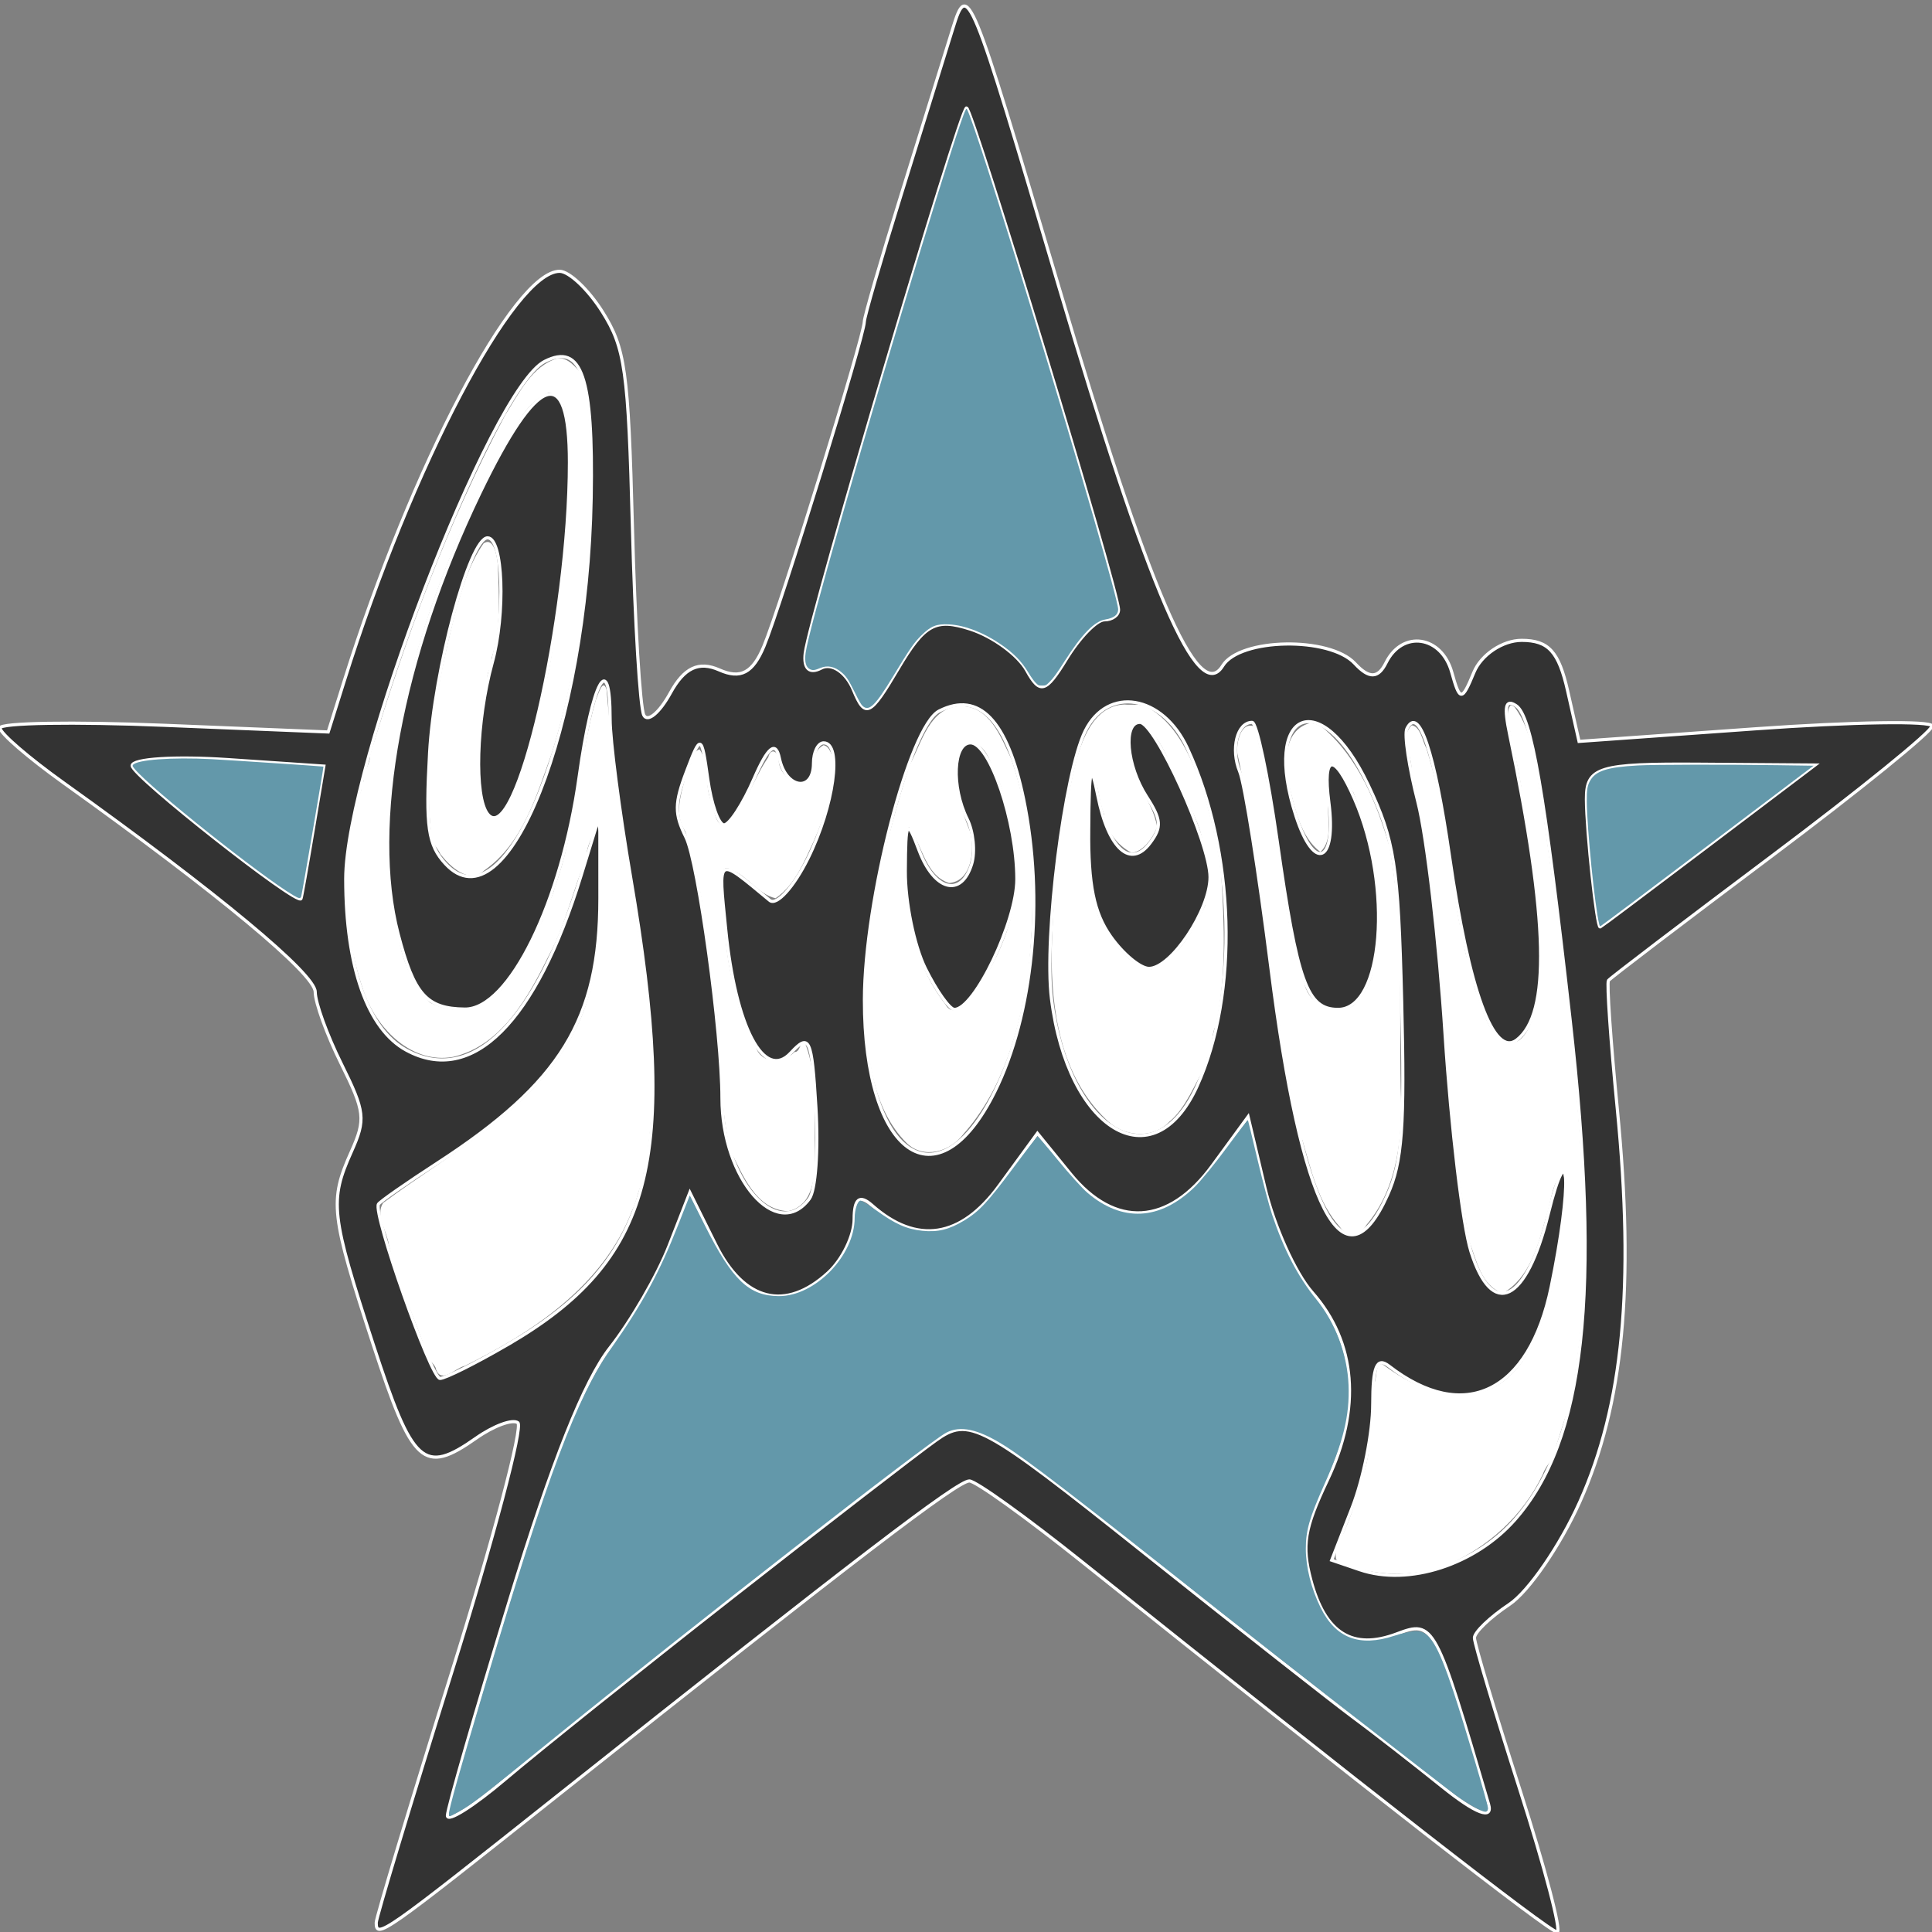 <?xml version="1.0" encoding="UTF-8" standalone="no"?>
<!-- Created with Inkscape (http://www.inkscape.org/) -->

<svg
   xmlns:dc="http://purl.org/dc/elements/1.1/"
   xmlns:cc="http://creativecommons.org/ns#"
   xmlns:rdf="http://www.w3.org/1999/02/22-rdf-syntax-ns#"
   xmlns:svg="http://www.w3.org/2000/svg"
   xmlns="http://www.w3.org/2000/svg"
   xmlns:sodipodi="http://sodipodi.sourceforge.net/DTD/sodipodi-0.dtd"
   xmlns:inkscape="http://www.inkscape.org/namespaces/inkscape"
   width="614.061"
   height="614.061"
   id="svg3944"
   version="1.1"
   inkscape:version="0.91 r13725"
   sodipodi:docname="Groovy-logo.svg">
  <rect width="100%" height="100%" fill="#808080" stroke="none"/>
  <defs
     id="defs3946" />
  <sodipodi:namedview
     id="base"
     pagecolor="#ffffff"
     bordercolor="#666666"
     borderopacity="1.0"
     inkscape:pageopacity="0.0"
     inkscape:pageshadow="2"
     inkscape:zoom="1.2316035"
     inkscape:cx="288.36242"
     inkscape:cy="312.27572"
     inkscape:document-units="px"
     inkscape:current-layer="layer1"
     showgrid="false"
     inkscape:window-width="2560"
     inkscape:window-height="1547"
     inkscape:window-x="-8"
     inkscape:window-y="-8"
     inkscape:window-maximized="1"
     fit-margin-top="0"
     fit-margin-left="0"
     fit-margin-right="0"
     fit-margin-bottom="0" />
  <g
     inkscape:label="Ebene 1"
     inkscape:groupmode="layer"
     id="layer1"
     transform="translate(-35.397,279.904)">
    <path
       inkscape:connector-curvature="0"
       id="path4019"
       d="M 154.977,331.203 C 154.977,329.578 165.808,293.656 179.046,251.377 192.284,209.097 201.707,173.507 199.985,172.286 198.263,171.066 192.305,173.266 186.745,177.174 170,188.944 166.559,185.824 154.052,147.531 140.519,106.099 140.035,101.823 147.09,86.103 151.699,75.835 151.422,73.441 143.858,58.191 139.308,49.017 135.585,38.748 135.585,35.372 135.585,29.692 104.594,3.939 55.596,-31.097 44.486,-39.042 35.397,-46.883 35.397,-48.524 35.397,-50.165 58.867,-50.55 87.554,-49.38 L 139.711,-47.254 144.802,-63.445 C 166.319,-131.869 198.812,-193.672 213.269,-193.672 216.28,-193.672 222.391,-187.887 226.849,-180.817 234.108,-169.303 235.105,-162.169 236.399,-112.481 237.193,-81.967 238.823,-55.025 240.021,-52.61 241.219,-50.195 245.018,-53.365 248.465,-59.654 252.866,-67.685 257.5,-69.862 264.033,-66.969 270.8,-63.972 274.66,-66.024 278.202,-74.501 283.516,-87.217 310.108,-173.172 310.108,-177.631 310.108,-179.147 315.373,-197.305 321.808,-217.982 328.243,-238.66 335.655,-262.503 338.278,-270.967 342.944,-286.019 343.675,-284.237 371.705,-189.512 400.646,-91.708 416.223,-55.617 424.021,-68.298 429.463,-77.147 458.022,-77.649 466.003,-69.036 470.54,-64.141 473.423,-64.205 475.928,-69.257 481.128,-79.742 493.578,-77.916 496.832,-66.191 499.396,-56.953 500.05,-56.953 503.853,-66.191 506.159,-71.793 512.989,-76.377 519.031,-76.377 527.569,-76.377 530.824,-72.801 533.645,-60.319 L 537.273,-44.26 593.365,-48.264 C 624.216,-50.466 649.457,-50.859 649.457,-49.136 649.457,-47.414 626.551,-28.828 598.555,-7.835 570.559,13.157 547.188,30.964 546.62,31.734 546.052,32.505 547.319,50.874 549.434,72.556 554.939,128.969 551.349,166.566 537.508,197.456 531.299,211.313 521.225,225.974 515.12,230.036 509.016,234.098 504.022,238.88 504.022,240.662 504.022,242.445 510.537,264.21 518.5,289.03 526.463,313.85 531.783,334.157 530.322,334.157 527.937,334.157 469.852,288.907 379.533,216.687 361.724,202.447 345.506,190.796 343.493,190.796 339.74,190.796 307.326,215.569 212.269,291.09 157.144,334.885 154.977,336.402 154.977,331.203 Z M 268.093,227.863 C 297.423,204.887 326.51,182.435 332.731,177.968 343.432,170.286 347.011,172.212 398.985,213.629 429.204,237.708 459.018,261.164 465.239,265.752 471.461,270.34 484.282,280.311 493.732,287.909 504.507,296.573 510.014,298.659 508.503,293.504 491.619,235.917 491.103,234.957 479.402,239.383 465.289,244.721 456.523,239.245 452.019,222.274 449.097,211.269 449.989,205.886 457.273,190.557 468.122,167.725 466.417,146.72 452.429,130.853 447.061,124.765 440.288,109.715 437.378,97.409 L 432.086,75.035 420.74,90.559 C 406.796,109.639 389.79,110.622 375.593,93.169 L 365.128,80.304 352.969,96.964 C 340.795,113.646 326.778,115.801 312.532,103.182 308.607,99.705 306.876,101.056 306.876,107.598 306.876,112.782 303.172,120.426 298.644,124.586 285.07,137.056 271.823,133.745 262.842,115.636 L 254.653,99.124 248.043,116.067 C 244.407,125.385 235.993,139.933 229.345,148.396 221.115,158.871 210.927,184.43 197.428,228.469 186.523,264.048 177.6,294.967 177.6,297.18 177.6,299.392 185.963,294.1 196.184,285.42 206.404,276.739 238.764,250.839 268.093,227.863 Z M 516.861,203.146 C 539.116,177.926 544.275,131.27 534.437,44.177 526.216,-28.61 522.112,-52.43 517.243,-55.621 513.874,-57.829 513.356,-55.405 515.254,-46.313 527.569,12.679 528.254,42.295 517.494,50.62 510.103,56.339 502.262,34.912 496.095,-7.858 491.32,-40.978 486.327,-55.903 482.561,-48.311 481.66,-46.493 483.24,-35.969 486.073,-24.924 488.905,-13.879 492.79,19.383 494.705,48.991 496.62,78.599 500.319,109.602 502.924,117.885 509.696,139.412 520.476,134.225 527.448,106.082 534.342,78.258 535.121,96.792 528.418,129.141 521.457,162.731 500.783,172.803 476.833,154.272 473,151.307 471.703,154.376 471.703,166.412 471.703,175.273 468.767,190.048 465.178,199.247 L 458.653,215.972 467.602,219.019 C 483.051,224.28 504.235,217.454 516.861,203.146 Z M 196.494,147.624 C 242.954,120.697 251.256,89.291 235.823,-1.153 232.241,-22.144 229.311,-44.724 229.311,-51.331 229.311,-73.827 223.699,-63.432 219.493,-33.146 213.931,6.909 197.202,40.954 183.148,40.819 170.943,40.701 166.966,36.221 161.924,16.91 152.877,-17.747 162.739,-70.935 187.894,-123.146 206.318,-161.387 216.383,-164.851 216.383,-132.949 216.383,-83.201 199.372,-9.967 190.41,-21.134 186.028,-26.595 186.738,-50.708 191.827,-69.223 196.154,-84.968 195.275,-108.959 190.371,-108.959 184.684,-108.959 173.425,-67.198 171.938,-40.586 170.623,-17.059 171.445,-11.339 177.004,-5.34 196.487,15.684 222.01,-48.479 223.295,-121.711 223.97,-160.168 220.278,-170.991 208.516,-165.038 191.397,-156.375 145.281,-36.427 145.281,-0.564 145.281,27.488 152.269,47.217 164.569,53.895 185.484,65.25 205.705,45.076 220.033,-1.438 L 226.054,-20.988 226.068,5.571 C 226.084,44.029 213.642,64.3 174.37,89.787 164.593,96.132 156.186,101.995 155.688,102.815 153.867,105.812 172.375,158.214 175.254,158.214 176.887,158.214 186.445,153.448 196.495,147.624 Z M 476.411,99.878 C 481.074,89.488 481.897,78.201 480.897,38.284 479.809,-5.133 478.619,-12.806 470.235,-30.45 455.087,-62.331 436.374,-54.198 447.327,-20.493 453.15,-2.576 460.253,-5.636 457.744,-24.981 455.745,-40.391 459.474,-40.796 465.972,-25.875 478.165,2.122 475.087,40.918 460.673,40.918 450.806,40.918 447.731,32.386 441.3,-12.842 438.369,-33.45 434.8,-50.311 433.369,-50.311 428.6,-50.311 426.476,-41.825 429.441,-34.62 431.052,-30.706 435.514,-2.579 439.355,27.886 449.024,104.557 462.532,130.799 476.411,99.878 Z M 292.64,101.095 C 294.63,98.404 295.539,85.673 294.718,72.015 293.394,49.983 292.652,48.376 286.746,54.749 278.258,63.907 269.137,46.556 266.043,15.366 263.696,-8.296 262.978,-7.832 280.069,6.289 282.212,8.06 287.666,2.047 292.189,-7.072 300.463,-23.755 303.187,-43.795 297.18,-43.795 295.403,-43.795 293.949,-40.863 293.949,-37.279 293.949,-27.904 285.106,-29.234 283.114,-38.908 281.952,-44.551 279.476,-42.549 275.055,-32.391 271.545,-24.327 267.258,-17.729 265.528,-17.729 263.799,-17.729 261.463,-24.327 260.337,-32.391 258.365,-46.522 258.124,-46.612 253.66,-34.854 249.749,-24.554 249.714,-21.273 253.435,-13.771 257.376,-5.826 264.862,48.474 264.862,69.113 264.862,94.778 282.391,114.96 292.64,101.095 Z M 351.583,67.07 C 363.729,42.581 367.327,5.873 360.712,-26.049 355.542,-50.998 346.568,-60.336 333.913,-53.932 324.511,-49.174 310.19,6.106 310.14,37.839 310.06,87.297 333.39,103.752 351.583,67.07 Z M 329.499,27.886 C 325.944,20.718 323.082,6.789 323.138,-3.067 323.232,-19.358 323.632,-19.951 327.535,-9.584 332.359,3.231 340.933,5.451 344.217,-5.264 345.411,-9.161 344.77,-15.612 342.792,-19.6 337.71,-29.846 338.326,-43.795 343.86,-43.795 350.011,-43.795 358.587,-18.562 358.587,-0.461 358.587,12.86 345.142,40.918 338.759,40.918 337.221,40.918 333.055,35.054 329.499,27.886 Z M 415.848,65.355 C 429.259,35.912 427.952,-9.445 412.75,-42.166 404.9,-59.063 387.457,-61.977 380.318,-47.583 373.731,-34.3 367.154,17.932 369.597,37.561 374.808,79.426 401.997,95.764 415.848,65.355 Z M 388.393,17.741 C 383.087,10.248 381.263,1.309 381.415,-16.47 381.584,-36.351 382.099,-38.144 384.376,-26.781 387.722,-10.086 394.739,-3.781 400.894,-11.94 404.712,-17 404.534,-19.392 399.793,-26.717 393.471,-36.486 392.238,-50.311 397.689,-50.311 402.562,-50.311 419.993,-11.868 419.993,-1.119 419.993,9.372 407.615,27.886 400.601,27.886 397.837,27.886 392.343,23.321 388.393,17.741 Z M 578.356,-11.069 612.291,-36.75 575.932,-37.014 C 543.393,-37.251 539.577,-36.081 539.617,-25.875 539.657,-15.536 542.948,15.023 543.99,14.732 544.227,14.666 559.691,3.055 578.356,-11.069 Z M 134.862,-15.665 138.33,-36.407 107.864,-38.472 C 91.107,-39.608 77.4,-38.738 77.404,-36.54 77.41,-33.324 129.911,8.034 131.066,5.732 131.246,5.372 132.955,-4.256 134.862,-15.665 Z M 343.771,-79.958 C 350.938,-77.647 359.021,-71.733 361.734,-66.815 365.947,-59.177 367.779,-59.698 374.296,-70.383 378.493,-77.264 383.946,-82.893 386.416,-82.893 388.885,-82.893 390.906,-84.331 390.906,-86.089 390.906,-92.156 344.366,-245.803 342.591,-245.596 340.506,-245.352 292.805,-84.116 291.336,-72.348 290.72,-67.409 292.654,-65.586 296.41,-67.566 299.748,-69.326 304.364,-66.189 306.667,-60.593 310.403,-51.518 311.928,-52.241 320.798,-67.289 329.224,-81.585 332.729,-83.518 343.771,-79.958 Z"
       style="fill:#333333;fill-opacity:1;stroke:#ffffff" />
    <path
       style="fill:#6398aa;fill-opacity:1;stroke:none"
       d="M 309.546,-55.545 C 309.045,-56.015 308.428,-57.093 307.018,-59.961 305.106,-63.85 304.346,-64.982 302.757,-66.305 300.669,-68.043 298.402,-68.511 296.275,-67.643 294.377,-66.869 293.85,-66.786 292.992,-67.124 291.56,-67.687 291.051,-69.441 291.456,-72.412 291.962,-76.115 295.793,-90.442 303.465,-117.322 319.049,-171.921 340.002,-240.761 342.316,-244.966 342.572,-245.432 342.581,-245.432 342.838,-244.966 344.216,-242.474 352.315,-217.291 363.379,-181.094 378.346,-132.128 390.79,-89.063 390.79,-86.232 390.79,-84.504 389.474,-83.466 386.704,-83.01 383.262,-82.442 379.279,-78.368 373.835,-69.845 371.248,-65.794 370.144,-64.281 368.884,-63.061 367.835,-62.045 367.747,-62.004 366.616,-62.004 365.502,-62.004 365.389,-62.054 364.52,-62.934 364.007,-63.452 363.015,-64.848 362.278,-66.086 360.1,-69.747 357.479,-72.409 353.206,-75.303 347.776,-78.98 341.962,-81.187 337.011,-81.451 333.101,-81.658 331.299,-80.951 328.335,-78.044 325.915,-75.671 324.748,-73.985 319.21,-64.854 313.576,-55.567 311.575,-53.64 309.546,-55.545 Z"
       id="path4567"
       inkscape:connector-curvature="0" />
    <path
       style="fill:#6398aa;fill-opacity:1;stroke:none"
       d="M 128.638,4.661 C 118.479,-1.309 83.135,-29.454 78.187,-35.514 77.504,-36.35 77.449,-36.477 77.644,-36.765 78.775,-38.433 89.982,-39.263 102.648,-38.616 107.699,-38.359 138.149,-36.332 138.199,-36.25 138.298,-36.085 131.677,2.642 131.168,4.871 130.956,5.802 130.518,5.765 128.638,4.661 Z"
       id="path4571"
       inkscape:connector-curvature="0" />
    <path
       style="fill:#6398aa;fill-opacity:1;stroke:none"
       d="M 543.694,13.878 C 542.308,8.409 539.806,-16.307 539.733,-25.255 539.705,-28.731 539.92,-30.149 540.694,-31.587 542.468,-34.884 546.073,-36.07 555.984,-36.617 560.988,-36.893 584.086,-36.935 600.395,-36.698 L 611.824,-36.532 584.306,-15.736 C 559.213,3.228 544.622,14.188 544.081,14.478 543.946,14.55 543.812,14.342 543.694,13.878 L 543.694,13.878 Z"
       id="path4573"
       inkscape:connector-curvature="0" />
    <path
       style="fill:#6398aa;fill-opacity:1;stroke:none"
       d="M 178.088,296.568 C 178.088,295.014 181.357,283.396 189.642,255.503 209.493,188.671 218.569,164.447 229.715,148.551 239.686,134.329 245.018,124.498 250.961,109.374 L 254.625,100.049 259.565,109.841 C 268.212,126.983 273.426,131.953 282.862,132.049 294.402,132.166 307.04,119.169 307.04,107.182 307.04,104.481 307.994,101.693 308.919,101.693 309.31,101.693 311.536,103.071 313.864,104.756 319.934,109.147 323.495,110.735 328.474,111.272 333.414,111.805 337.022,110.928 341.832,108.029 346.557,105.18 349.279,102.264 357.43,91.316 361.538,85.8 365.03,81.286 365.19,81.286 365.35,81.286 368.315,84.752 371.779,88.988 375.242,93.224 379.404,97.822 381.027,99.205 392.096,108.64 404.052,108.024 414.999,97.456 416.957,95.566 421.567,89.934 425.243,84.941 428.92,79.947 431.979,75.977 432.042,76.117 432.105,76.258 433.498,82.007 435.138,88.892 436.777,95.778 438.837,103.544 439.715,106.15 443.515,117.433 447.89,125.812 453.798,133.117 459.879,140.637 463.63,150.632 464.017,160.347 464.401,169.984 462.314,178.533 456.295,191.977 451.597,202.47 450.422,206.566 450.434,212.392 450.446,218.224 452.135,224.95 455.103,230.989 459.909,240.765 467.45,243.667 478.539,240.008 481.013,239.192 484.134,238.521 485.474,238.518 489.759,238.506 492.377,242.744 497.366,257.77 500.81,268.141 508.34,293.57 508.34,294.826 508.34,295.48 507.989,295.939 507.489,295.939 506.438,295.939 501.866,293.432 498.557,291.04 494.209,287.897 441.285,246.671 423.809,232.814 377.146,195.812 361.781,183.995 354.273,179.332 346.158,174.294 340.632,173.112 336.146,175.455 330.566,178.369 254.425,237.695 210.014,273.732 188.082,291.528 185.336,293.645 181.232,295.915 177.969,297.72 178.088,297.695 178.088,296.568 Z"
       id="path4575"
       inkscape:connector-curvature="0" />
    <path
       style="fill:#ffffff;fill-opacity:1;fill-rule:nonzero;stroke:none;stroke-width:16.6;stroke-linecap:round;stroke-linejoin:bevel;stroke-miterlimit:4;stroke-dasharray:none;stroke-opacity:1"
       d="M 212.727,-166.038 C 204.458,-163.705 200.278,-154.756 195.979,-148.007 177.654,-113.777 164.283,-77.032 153.057,-39.988 153.041,-36.88 150.74,-34.554 151.032,-31.644 149.691,-30.406 150.815,-28.368 149.356,-27.117 149.685,-24.009 147.455,-20.847 147.565,-17.525 143.793,0.23 145.209,19.183 151.362,36.223 155.647,47.463 166.419,58.311 179.385,56.018 194.874,52.419 203.338,36.996 209.832,23.785 215.183,14.04 217.607,2.531 221.814,-7.355 221.607,-11.168 224.482,-14.988 224.923,-18.36 226.836,-14.266 225.453,-8.727 225.956,-4.135 225.906,13.398 226.496,31.871 218.042,47.803 205.227,73.005 178.906,86.233 157.163,102.427 154.623,106.399 158.41,111.43 158.946,115.603 161.775,127.787 167.308,139.143 171.261,150.902 170.906,151.934 173.882,153.724 173.987,155.368 175.699,160.055 180.248,154.804 183.041,154.265 204.905,143.464 227.16,128.662 236.272,104.916 237.792,102.024 238.099,98.498 239.603,95.875 239.609,92.538 241.306,88.968 241.322,85.4 245.644,52.647 238.619,19.87 233.775,-12.421 230.922,-28.405 229.689,-44.619 228.17,-60.741 226.998,-64.705 225.355,-58.611 224.759,-57.422 219.188,-37.884 218.712,-17.114 211.734,2.121 210.856,5.948 208.467,8.717 207.895,12.42 202.535,22.694 197.956,35.456 186.634,40.488 181.907,41.634 176.225,41.086 172.011,38.691 165.925,32.855 163.016,24.199 161.652,16.259 157.823,2.572 158.071,-12.325 159.195,-26.512 162.774,-66.048 176.656,-104.147 195.675,-138.774 199.696,-144.563 202.882,-152.632 209.952,-155.124 216.458,-153.72 215.734,-144.828 215.937,-139.693 216.835,-116.473 214.406,-93.328 210.495,-70.469 209.217,-62.666 206.976,-55.268 205.495,-47.541 202.634,-38.098 200.471,-27.582 193.842,-20.012 188.376,-18.954 187.844,-26.831 187.917,-30.674 187.836,-41.881 187.434,-53.341 190.397,-64.203 189.911,-66.703 192.268,-68.102 191.568,-70.421 194.651,-80.026 194.03,-90.562 193.61,-100.552 193.386,-102.727 192.488,-109.38 189.121,-107.219 184.382,-100.564 182.136,-92.333 179.951,-84.579 174.227,-62.126 169.916,-38.726 172.374,-15.49 171.84,-12.268 174.269,-11.029 175.349,-8.451 178.505,-4.473 184.339,1.271 189.431,-3.329 201.635,-11.882 205.996,-27.274 210.815,-40.617 220.49,-71.846 223.653,-104.893 223.116,-137.504 222.545,-145.33 222.47,-153.857 220.11,-161.158 218.229,-163.378 215.964,-166.213 212.727,-166.038 Z"
       id="path4186"
       inkscape:connector-curvature="0" />
    <path
       style="fill:#ffffff;fill-opacity:1;fill-rule:nonzero;stroke:none;stroke-width:16.6;stroke-linecap:round;stroke-linejoin:bevel;stroke-miterlimit:4;stroke-dasharray:none;stroke-opacity:1"
       d="M 297.145,-43.061 C 293.168,-40.933 294.39,-36.006 293.217,-32.561 289.378,-28.037 282.672,-33.691 282.914,-38.574 282.795,-41.026 280.326,-42.408 279.586,-39.22 274.73,-32.228 272.337,-23.144 265.902,-17.459 262.462,-17.48 262.506,-23.138 261.272,-25.635 259.355,-30.75 260.812,-37.253 257.761,-41.73 255.255,-41.114 255.608,-36.843 253.955,-35.774 252.64,-29.301 249.013,-21.959 253.215,-15.63 258.665,0.666 259.969,18.039 262.432,34.986 265.056,51.715 263.562,69.13 267.437,85.537 271.399,93.399 275.543,104.564 285.854,105.065 294.23,103.281 294.562,93.16 294.447,86.285 294.099,74.864 295.502,62.729 291.379,51.887 289.788,49.795 289.967,54.662 287.915,54.459 284.401,58.104 277.589,58.465 275.631,52.973 272.619,47.848 270.147,41.764 269.302,36.157 265.883,24.966 265.55,12.865 264.773,1.192 264.497,-0.732 264.585,-5.568 267.748,-3.503 273.069,-1.503 276.393,4.361 281.894,5.593 288.036,1.5 291.073,-6.165 294.1,-12.704 297.636,-20.63 300.031,-29.22 300.466,-37.843 299.859,-39.592 299.255,-42.612 297.145,-43.061 Z"
       id="path4188"
       inkscape:connector-curvature="0" />
    <path
       style="fill:#ffffff;fill-opacity:1;fill-rule:nonzero;stroke:none;stroke-width:16.6;stroke-linecap:round;stroke-linejoin:bevel;stroke-miterlimit:4;stroke-dasharray:none;stroke-opacity:1"
       d="M 340.481,-55.468 C 330.788,-54.992 328.387,-43.889 324.583,-36.871 316.253,-11.657 310.42,14.753 310.331,41.453 311.096,55.992 312.742,72.469 323.494,83.336 328.941,88.711 337.43,86.161 341.609,80.541 354.272,66.28 359.607,47.03 362.285,28.532 364.696,6.133 364.182,-17.201 356.839,-38.65 353.494,-45.674 349.905,-55.676 340.481,-55.468 Z M 343.975,-43.879 C 349.677,-43.121 350.363,-35.846 352.9,-31.771 354.261,-28.236 355.327,-24.189 356.01,-20.786 357.923,-15.377 358.014,-9.03 358.732,-3.227 358.761,11.837 352.379,26.547 343.266,38.323 341.412,40.733 337.701,42.933 335.806,39.179 325.63,26.152 322.778,9.19 323.308,-6.956 323.864,-10.04 322.042,-14.759 324.294,-17.016 328.563,-11.397 329.375,-1.778 337.029,0.756 344.33,0.189 345.282,-9.958 343.723,-15.556 340.324,-23.861 337.418,-33.687 340.912,-42.396 341.557,-43.426 342.773,-43.989 343.975,-43.879 Z"
       id="path4190"
       inkscape:connector-curvature="0" />
    <path
       style="fill:#ffffff;fill-opacity:1;fill-rule:nonzero;stroke:none;stroke-width:16.6;stroke-linecap:round;stroke-linejoin:bevel;stroke-miterlimit:4;stroke-dasharray:none;stroke-opacity:1"
       d="M 392.738,-55.998 C 382.914,-55.62 378.957,-44.289 377.028,-36.308 372.497,-17.238 370.132,2.445 369.672,22.044 369.394,40.897 372.505,61.927 386.66,75.626 391.966,81.325 401.464,82.49 407.099,76.599 412.469,72.092 414.973,64.736 418.419,59.258 417.494,58.601 419.687,57.157 418.947,56.257 421.043,53.506 420.181,49.504 421.728,46.249 425.291,30.532 424.534,14.187 423.559,-1.776 422.356,-12.065 419.878,-22.248 416.55,-32.013 413.134,-40.982 408.746,-50.31 400.012,-55.192 398.068,-56.314 394.984,-55.778 392.738,-55.998 Z M 397.712,-50.322 C 404.474,-46.229 406.81,-37.562 410.45,-30.918 413.01,-24.305 417.284,-17.436 417.971,-10.57 420.948,-5.078 420.157,2.246 418.351,8.084 414.544,15.901 409.848,25.064 401.223,28.243 393.74,26.967 389.087,19.339 385.314,13.302 379.857,1.529 382.401,-11.897 381.696,-24.473 382.184,-27.354 380.96,-31.715 382.612,-33.891 384.772,-30.234 384.545,-25.269 386.264,-21.255 386.804,-16.028 390.57,-11.165 395.123,-8.818 398.972,-9.361 401.814,-13.66 403.172,-17.031 401.81,-26.136 393.097,-33.322 394.665,-43.184 394.834,-45.556 394.031,-50.425 397.712,-50.322 Z"
       id="path4192"
       inkscape:connector-curvature="0" />
    <path
       style="fill:#ffffff;fill-opacity:1;fill-rule:nonzero;stroke:none;stroke-width:16.6;stroke-linecap:round;stroke-linejoin:bevel;stroke-miterlimit:4;stroke-dasharray:none;stroke-opacity:1"
       d="M 451.441,-49.992 C 443.201,-47.524 443.573,-36.849 445.197,-29.985 447.084,-22.642 448.766,-13.917 455.06,-9.108 459.165,-12.858 457.18,-19.779 457.517,-24.804 457.962,-28.737 455.722,-34.033 458.401,-37.301 462.258,-36.258 463.377,-31.027 465.547,-28.046 470.575,-16.023 473.985,-2.99 473.236,10.246 472.863,20.352 473.85,32.578 465.436,39.82 459.554,43.147 451.81,39.634 450.077,33.134 442.943,11.818 442.319,-11.024 437.625,-32.926 437.099,-38.283 435.041,-43.789 434.388,-48.877 429.701,-51.06 428.234,-43.556 428.693,-40.262 437.344,-2.269 439.092,36.945 447.406,75 448.303,77.621 447.966,80.159 449.349,82.489 452.149,91.948 454.409,102.499 461.247,110.046 463.556,113.597 467.795,112.838 469.719,109.413 479.848,97.407 481.252,80.963 480.59,65.906 480.073,40.439 481.609,14.657 477.098,-10.526 473.082,-24.51 467.106,-39.063 455.786,-48.682 454.511,-49.522 453.004,-50.203 451.441,-49.992 Z"
       id="path4194"
       inkscape:connector-curvature="0" />
    <path
       style="fill:#ffffff;fill-opacity:1;fill-rule:nonzero;stroke:none;stroke-width:16.6;stroke-linecap:round;stroke-linejoin:bevel;stroke-miterlimit:4;stroke-dasharray:none;stroke-opacity:1"
       d="M 515.482,-55.724 C 513.364,-52.645 515.76,-47.972 515.802,-44.391 518.889,-33.183 519.982,-21.431 522.161,-9.99 524.373,7.776 527.685,26.488 522.556,43.961 521.07,47.75 518.441,53.184 513.46,51.186 507.712,47.697 506.474,39.99 504.065,34.175 503.648,31.529 502.392,28.973 502.436,26.499 500.507,22.752 500.697,17.827 499.277,13.714 495.809,-4.883 494.528,-24.057 488.738,-42.093 487.494,-44.373 486.955,-48.896 484.103,-49.383 480.147,-45.612 484.177,-39.913 484.012,-35.361 486.322,-24.893 488.874,-14.477 489.883,-3.755 495.297,35.567 495.058,75.553 502.408,114.611 504.584,120.541 506.296,129.085 513.12,131.08 521.518,126.304 524.299,115.875 526.717,107.161 528.387,102.419 528.593,96.017 532.177,92.508 533.924,99.894 531.987,107.961 531.207,115.507 529.776,122.054 529.15,129.628 526.99,135.554 527.238,136.542 525.536,137.594 526.249,138.612 522.81,148.593 516.938,159.751 505.851,162.789 494.561,165.823 483.644,160.213 474.784,153.702 472.539,153.054 473.024,158.032 472.302,159.461 471.02,169.134 471.806,179.072 468.833,188.504 466.723,196.339 463.849,205.275 460.244,211.876 460.156,213.765 458.943,216.583 462.118,216.987 472.499,221.192 484.412,221.357 494.989,217.634 508.321,212 519.528,201.808 525.762,188.683 526.904,185.246 530.227,183.092 530.035,179.591 531.399,175.557 532.543,171.297 534.017,167.46 539.172,142.963 539.991,117.226 538.232,92.12 535.938,52.558 530.799,13.204 525.235,-26.013 523.287,-35.808 522.937,-46.796 516.856,-55.096 516.474,-55.401 516.012,-55.795 515.482,-55.724 Z"
       id="path4196"
       inkscape:connector-curvature="0" />
  </g>
</svg>
